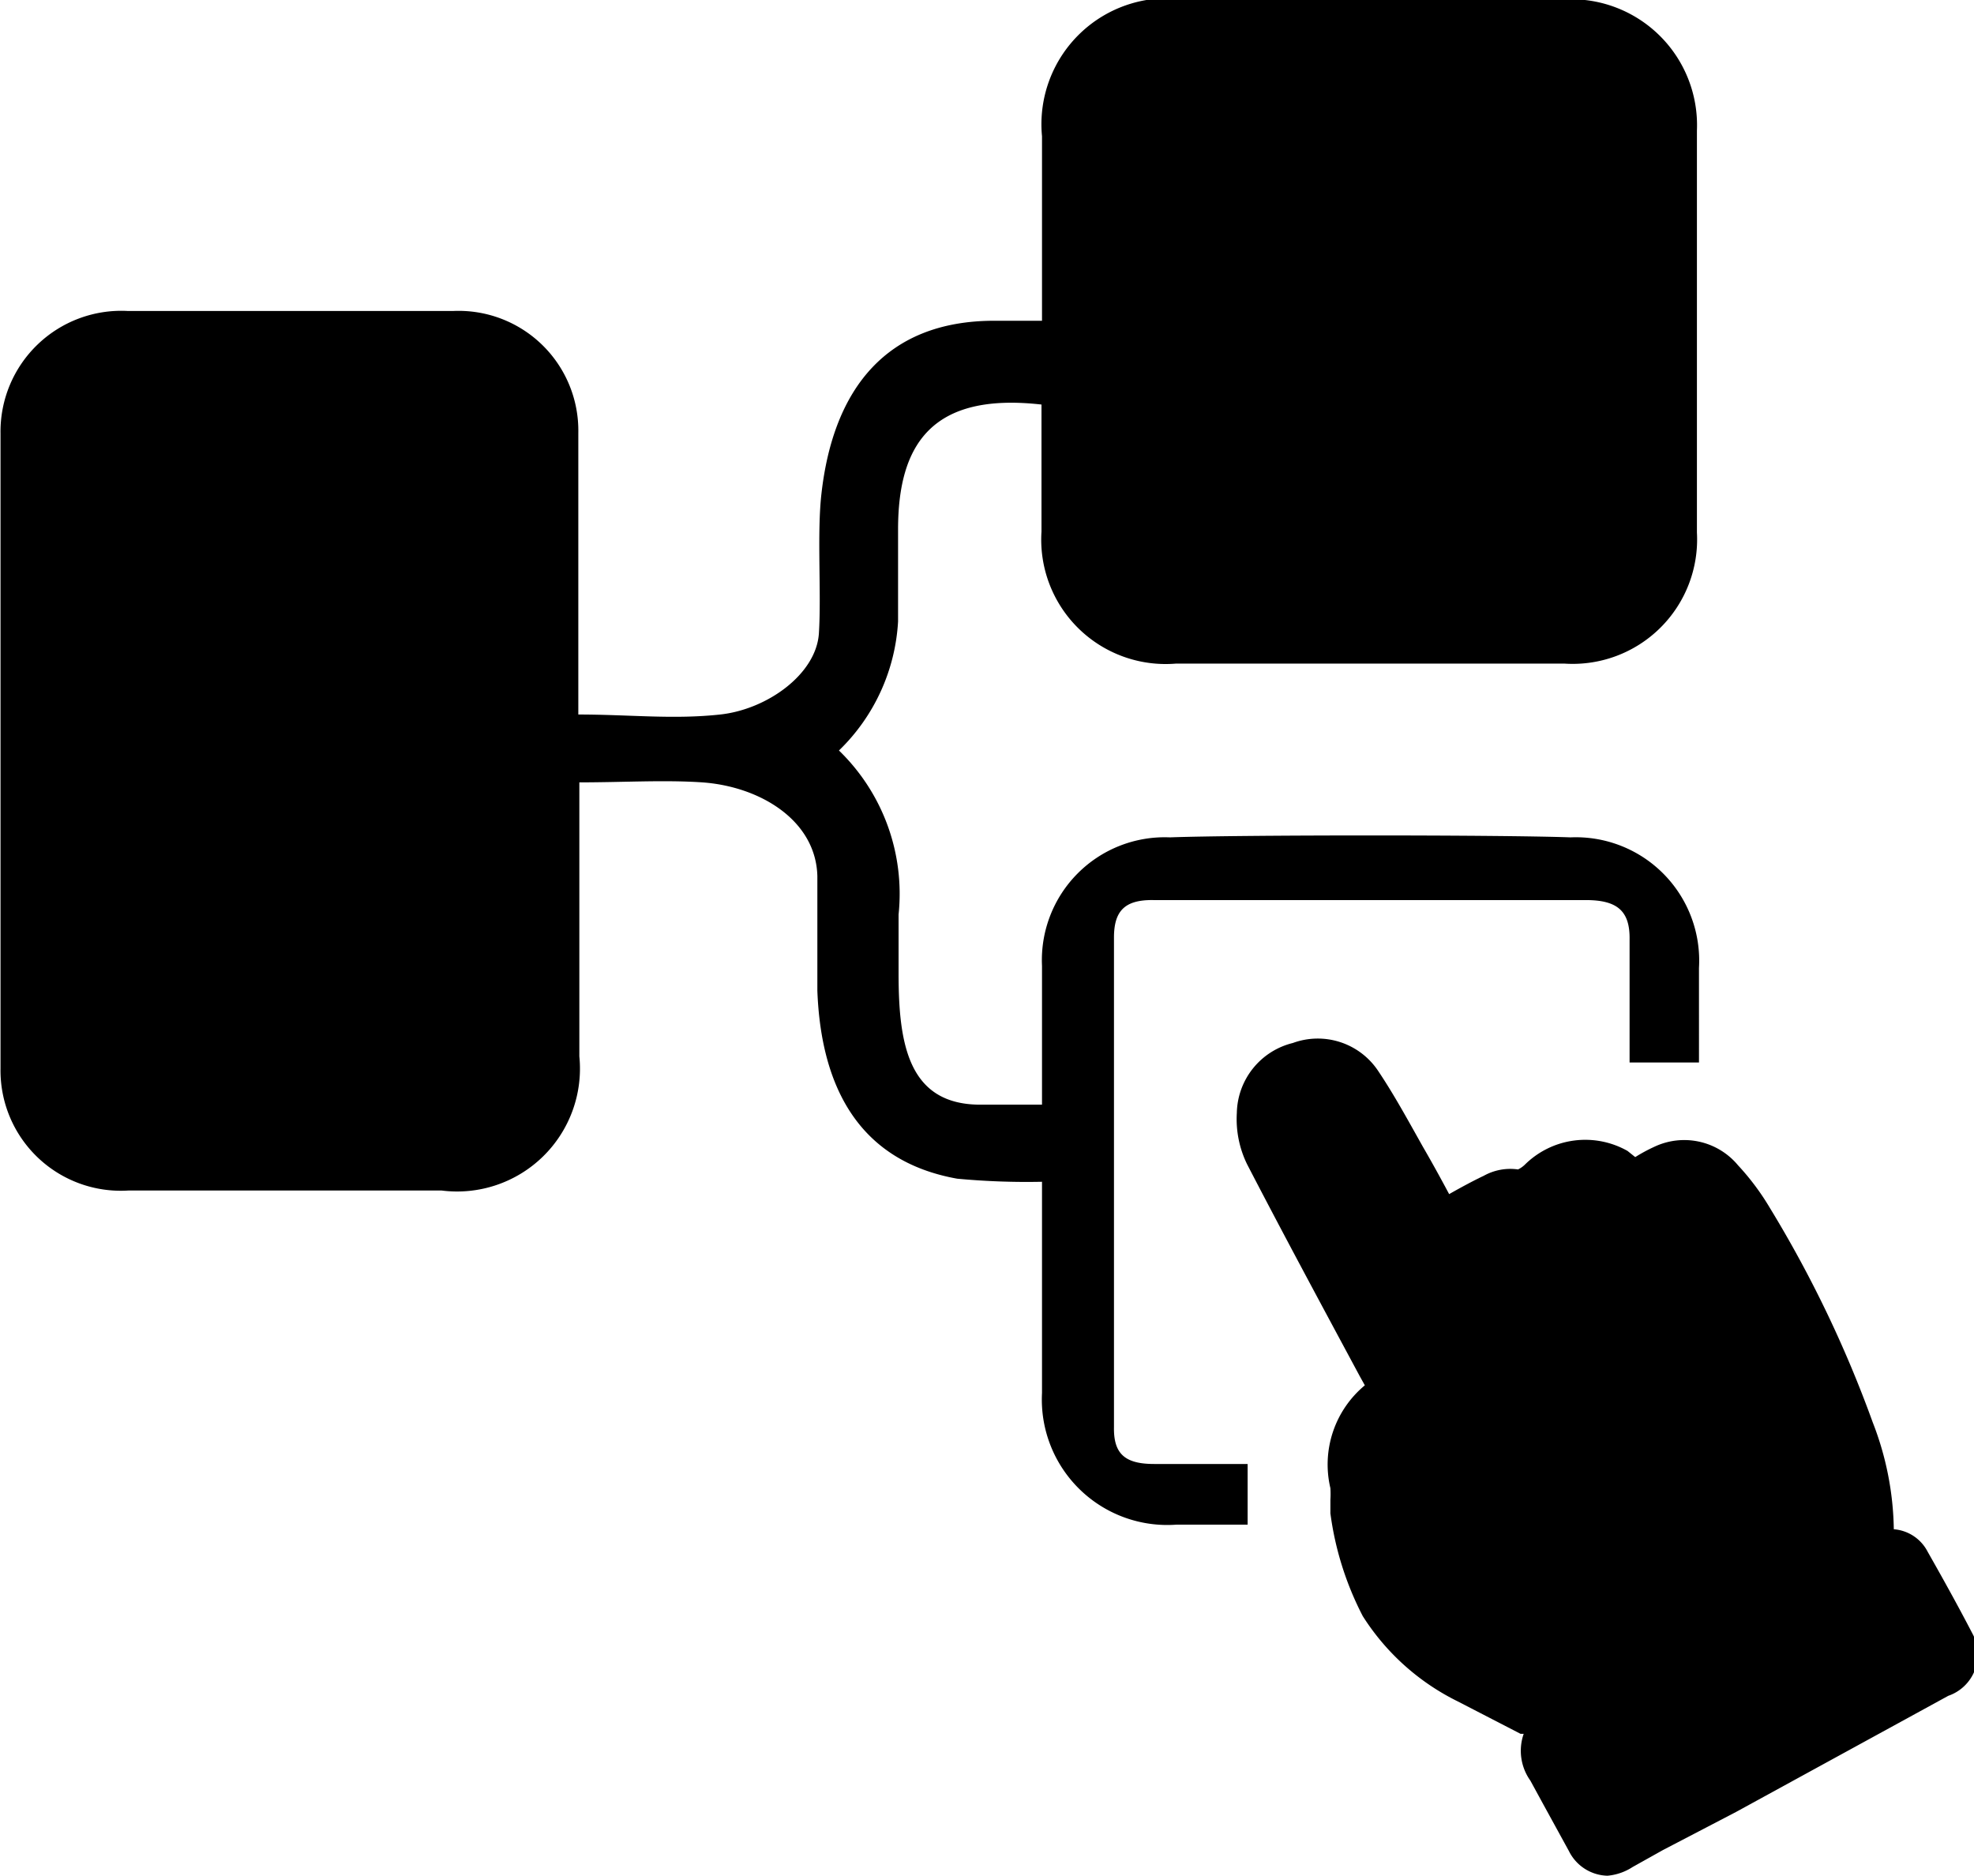 <svg id="process-instruction" data-name="流程指令" xmlns="http://www.w3.org/2000/svg" viewBox="0 0 38.4 36.49" fill="currentColor"><path class="cls-1" d="M32,38.5a.86.86,0,0,1-.75-.48l-.51-.93-.24-.44a1,1,0,0,1-.13-.91l-.06,0-1.22-.63a4.59,4.59,0,0,1-1.85-1.66,6.06,6.06,0,0,1-.63-2c0-.11,0-.19,0-.26a1.85,1.85,0,0,0,0-.23,2,2,0,0,1,.67-2l-.1-.18c-.72-1.34-1.47-2.73-2.19-4.12a2,2,0,0,1-.2-1,1.43,1.43,0,0,1,1.09-1.36,1.41,1.41,0,0,1,1.65.53c.27.4.51.83.74,1.24l.14.25c.18.31.35.62.51.92.23-.13.45-.25.68-.36a1.06,1.06,0,0,1,.66-.12.5.5,0,0,0,.13-.09,1.67,1.67,0,0,1,2-.27l.15.12a3.22,3.22,0,0,1,.37-.2,1.36,1.36,0,0,1,1.63.36,4.85,4.85,0,0,1,.62.83,23,23,0,0,1,2,4.17,5.94,5.94,0,0,1,.41,2.08.81.81,0,0,1,.66.44c.29.51.59,1.05.87,1.59A.85.85,0,0,1,38.63,35L34.5,37.26,33.08,38l-.59.33A1.07,1.07,0,0,1,32,38.5Z" transform="translate(-0.73 -2.01)"/><path class="cls-1" d="M25,30.49H23.18c-.57,0-.79-.2-.78-.72,0-2.5,0-7,0-9.52,0-.51.2-.74.77-.73h8.41c.61,0,.86.21.85.77,0,.79,0,1.59,0,2.39h1.35V20.84a2.4,2.4,0,0,0-2.5-2.54c-1.35-.05-6.44-.05-7.79,0A2.39,2.39,0,0,0,21,20.8v2.7l-1.2,0c-1.4,0-1.59-1.18-1.59-2.55,0-.38,0-.77,0-1.15a3.88,3.88,0,0,0-1.16-3.19,3.79,3.79,0,0,0,1.15-2.51c0-.59,0-1.19,0-1.79,0-1.67.67-2.67,2.79-2.43v2.47a2.42,2.42,0,0,0,2.61,2.57c1.28,0,6.29,0,7.57,0a2.42,2.42,0,0,0,2.57-2.55c0-2.1,0-5.72,0-7.82A2.45,2.45,0,0,0,31.14,2C29.93,2,25,2,23.78,2A2.45,2.45,0,0,0,21,4.66V8.25h-.93c-2.1,0-3.13,1.33-3.36,3.36-.09.78,0,1.93-.05,2.72s-1,1.48-1.92,1.58-1.76,0-2.76,0c0-.76,0-4.74,0-5.48A2.33,2.33,0,0,0,9.54,8.06c-1.36,0-5,0-6.32,0A2.35,2.35,0,0,0,.74,10.44c0,2.19,0,10.17,0,12.36a2.34,2.34,0,0,0,2.49,2.37c1.28,0,4.81,0,6.09,0A2.39,2.39,0,0,0,12,22.56c0-.68,0-4.61,0-5.33.87,0,1.64-.05,2.39,0,1.13.08,2.21.74,2.24,1.82,0,.62,0,1.61,0,2.23.07,1.89.82,3.32,2.72,3.66A14.46,14.46,0,0,0,21,25v4.11a2.44,2.44,0,0,0,2.62,2.56H25Z" transform="translate(-0.73 -2.01)"/></svg>